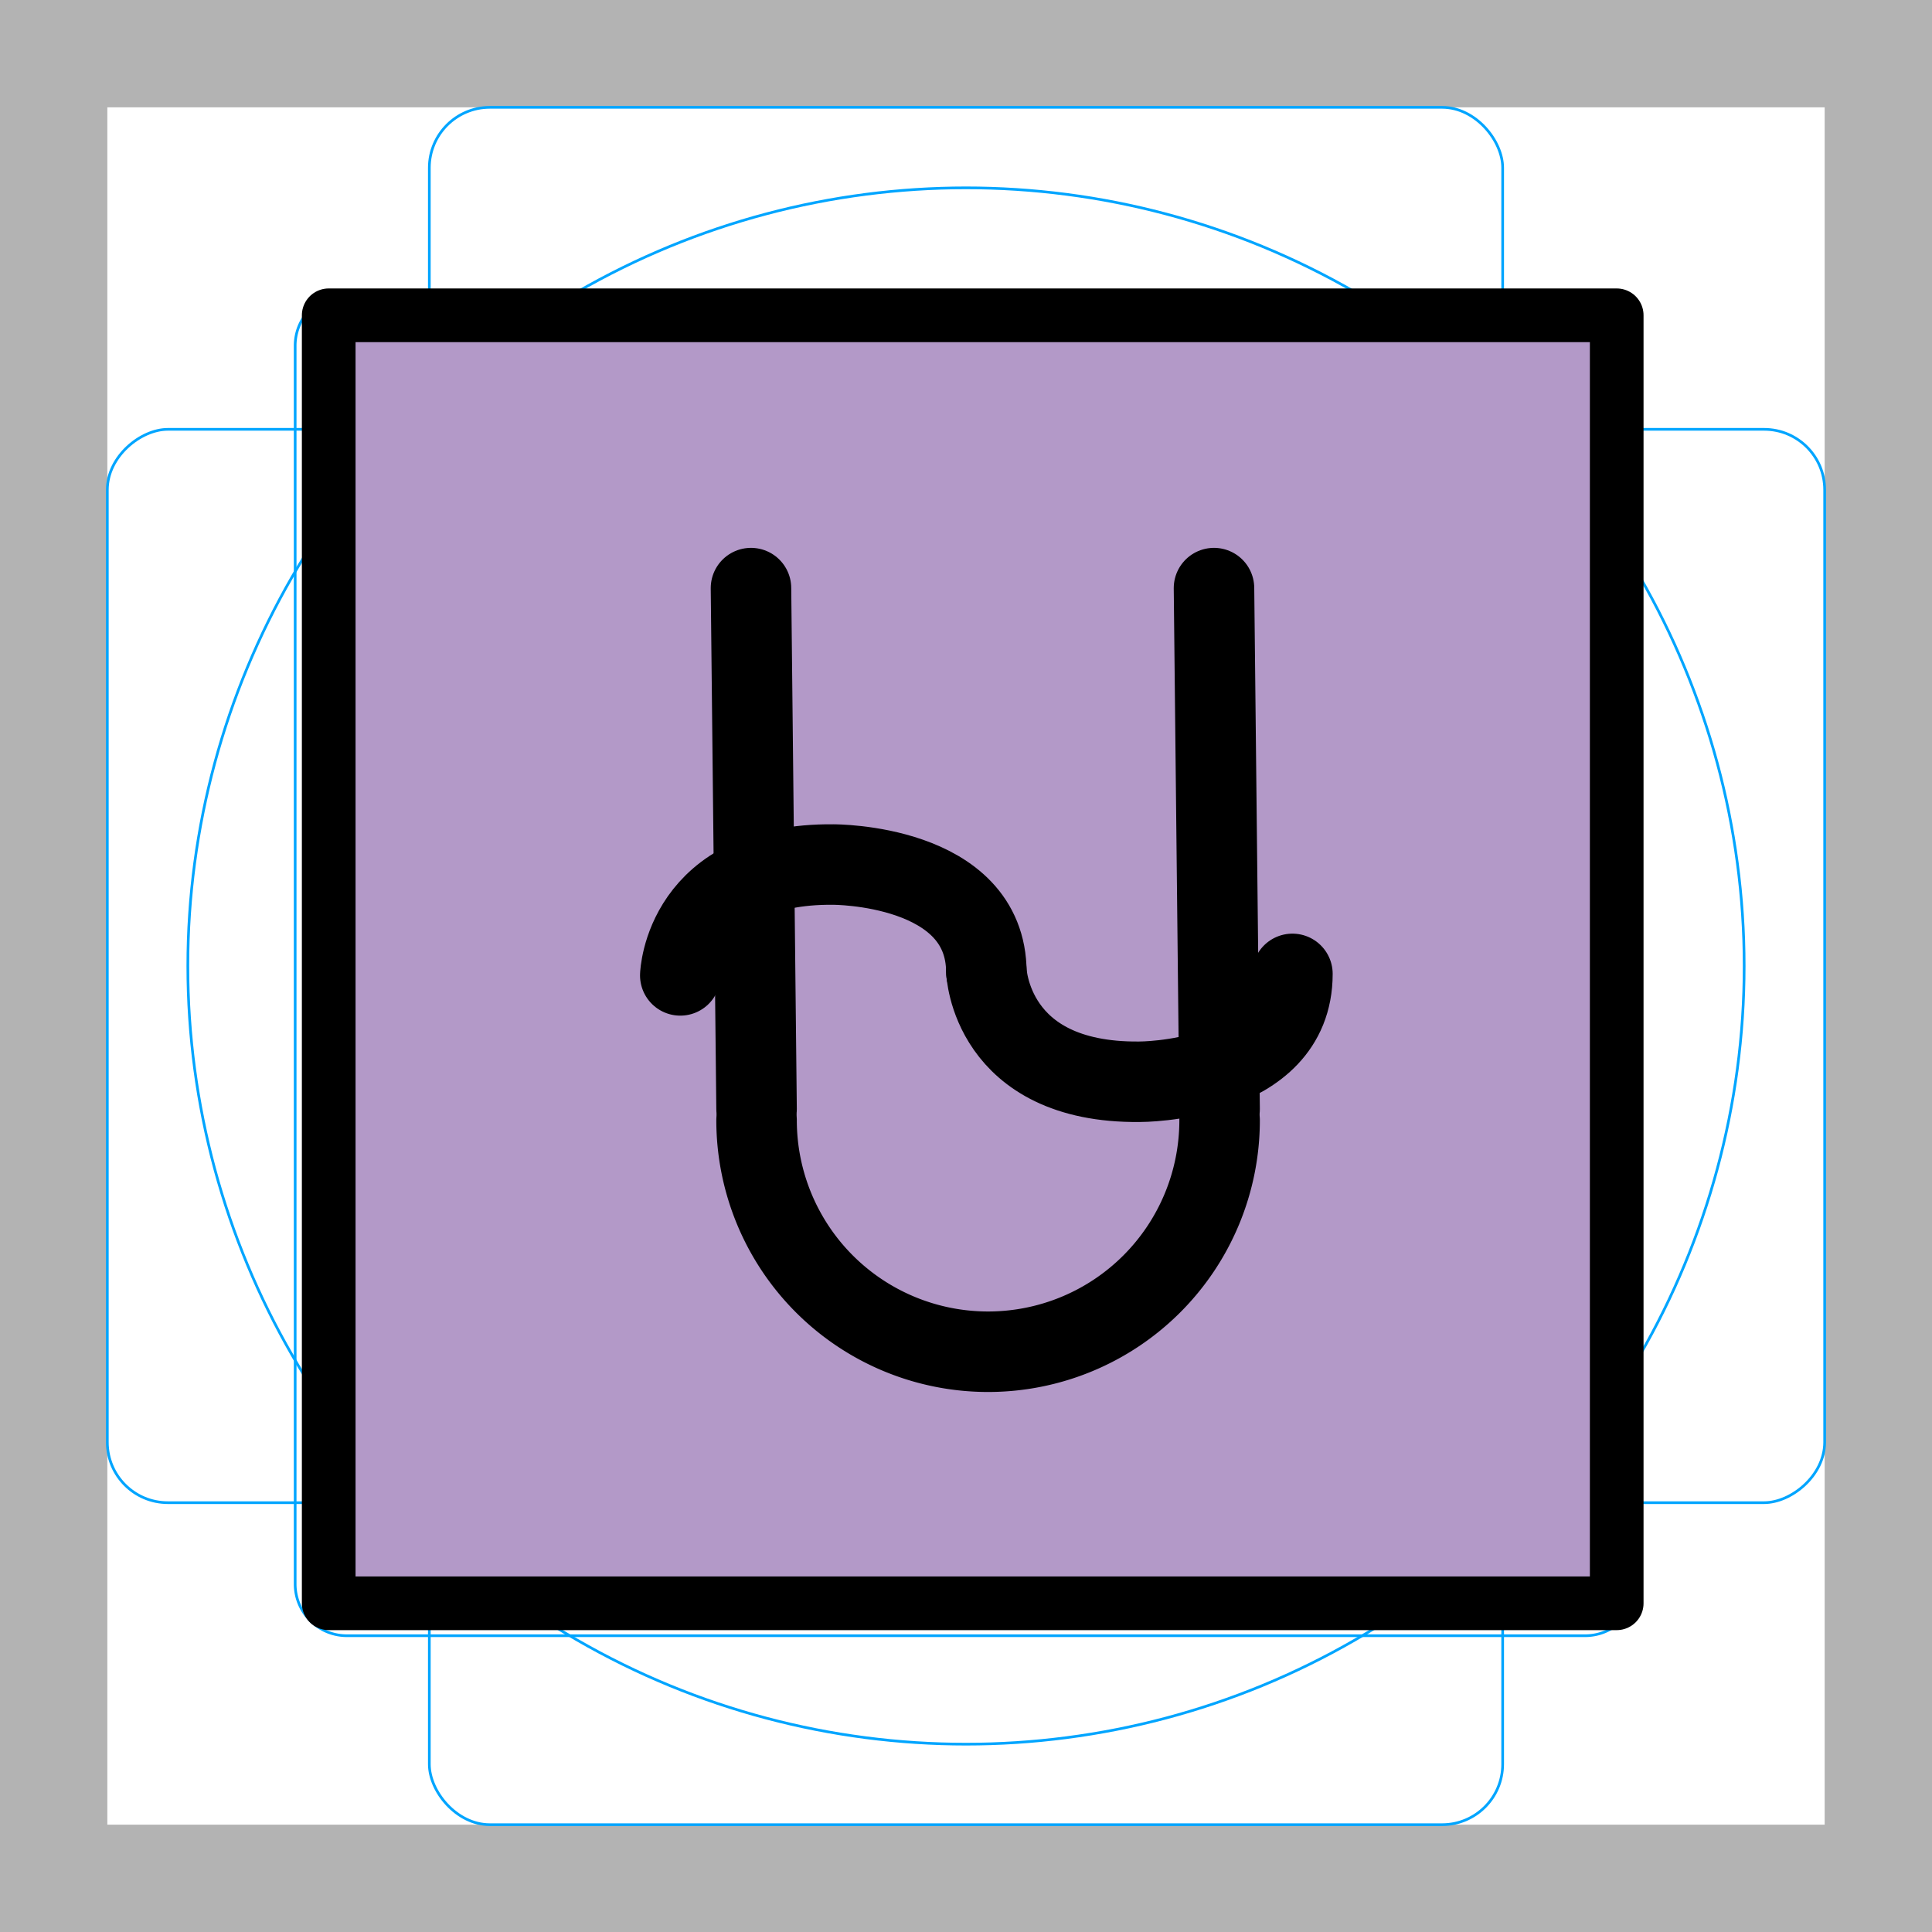 <svg id="emoji" viewBox="0 0 72 72" xmlns="http://www.w3.org/2000/svg">
  <g id="grid">
    <path fill="#b3b3b3" d="M68,4V68H4V4H68m4-4H0V72H72V0Z"/>
    <path fill="none" stroke="#00a5ff" stroke-miterlimit="10" stroke-width="0.1" d="M12.923,10.959H59.077A1.923,1.923,0,0,1,61,12.882V59.036a1.922,1.922,0,0,1-1.922,1.922H12.923A1.923,1.923,0,0,1,11,59.035V12.882A1.923,1.923,0,0,1,12.923,10.959Z"/>
    <rect x="16" y="4" rx="2.254" ry="2.254" width="40" height="64" fill="none" stroke="#00a5ff" stroke-miterlimit="10" stroke-width="0.1"/>
    <rect x="16" y="4" rx="2.254" ry="2.254" width="40" height="64" transform="rotate(90 36 36)" fill="none" stroke="#00a5ff" stroke-miterlimit="10" stroke-width="0.1"/>
    <circle cx="36" cy="36" r="29" fill="none" stroke="#00a5ff" stroke-miterlimit="10" stroke-width="0.1"/>
  </g>
  <g id="color">
    <rect x="12" y="12" width="48" height="47.834" fill="#b399c8"/>
  </g>
  <g id="line">
    <rect x="12.25" y="11.75" width="48" height="48" fill="none" stroke="#000" stroke-linecap="round" stroke-linejoin="round" stroke-width="2"/>
    <path fill="none" stroke="#000" stroke-linecap="round" stroke-miterlimit="10" stroke-width="3" d="M25.352,36.35s.137-4.188,5.704-4.131c0,0,5.703-.025,5.703,4.02"/>
    <path fill="none" stroke="#000" stroke-linecap="round" stroke-miterlimit="10" stroke-width="3" d="M36.76,36.183s.136,4.186,5.703,4.131c0,0,5.702.024,5.702-4.02"/>
    <path fill="none" stroke="#000" stroke-linecap="round" stroke-linejoin="round" stroke-width="3" d="M45.451,41.747a8.628,8.628,0,0,1-17.256,0"/>
    <line x1="28.195" x2="27.987" y1="41.33" y2="21.917" fill="none" stroke="#000" stroke-linecap="round" stroke-linejoin="round" stroke-width="3"/>
    <line x1="45.451" x2="45.242" y1="41.33" y2="21.917" fill="none" stroke="#000" stroke-linecap="round" stroke-linejoin="round" stroke-width="3"/>
  </g>
</svg>

